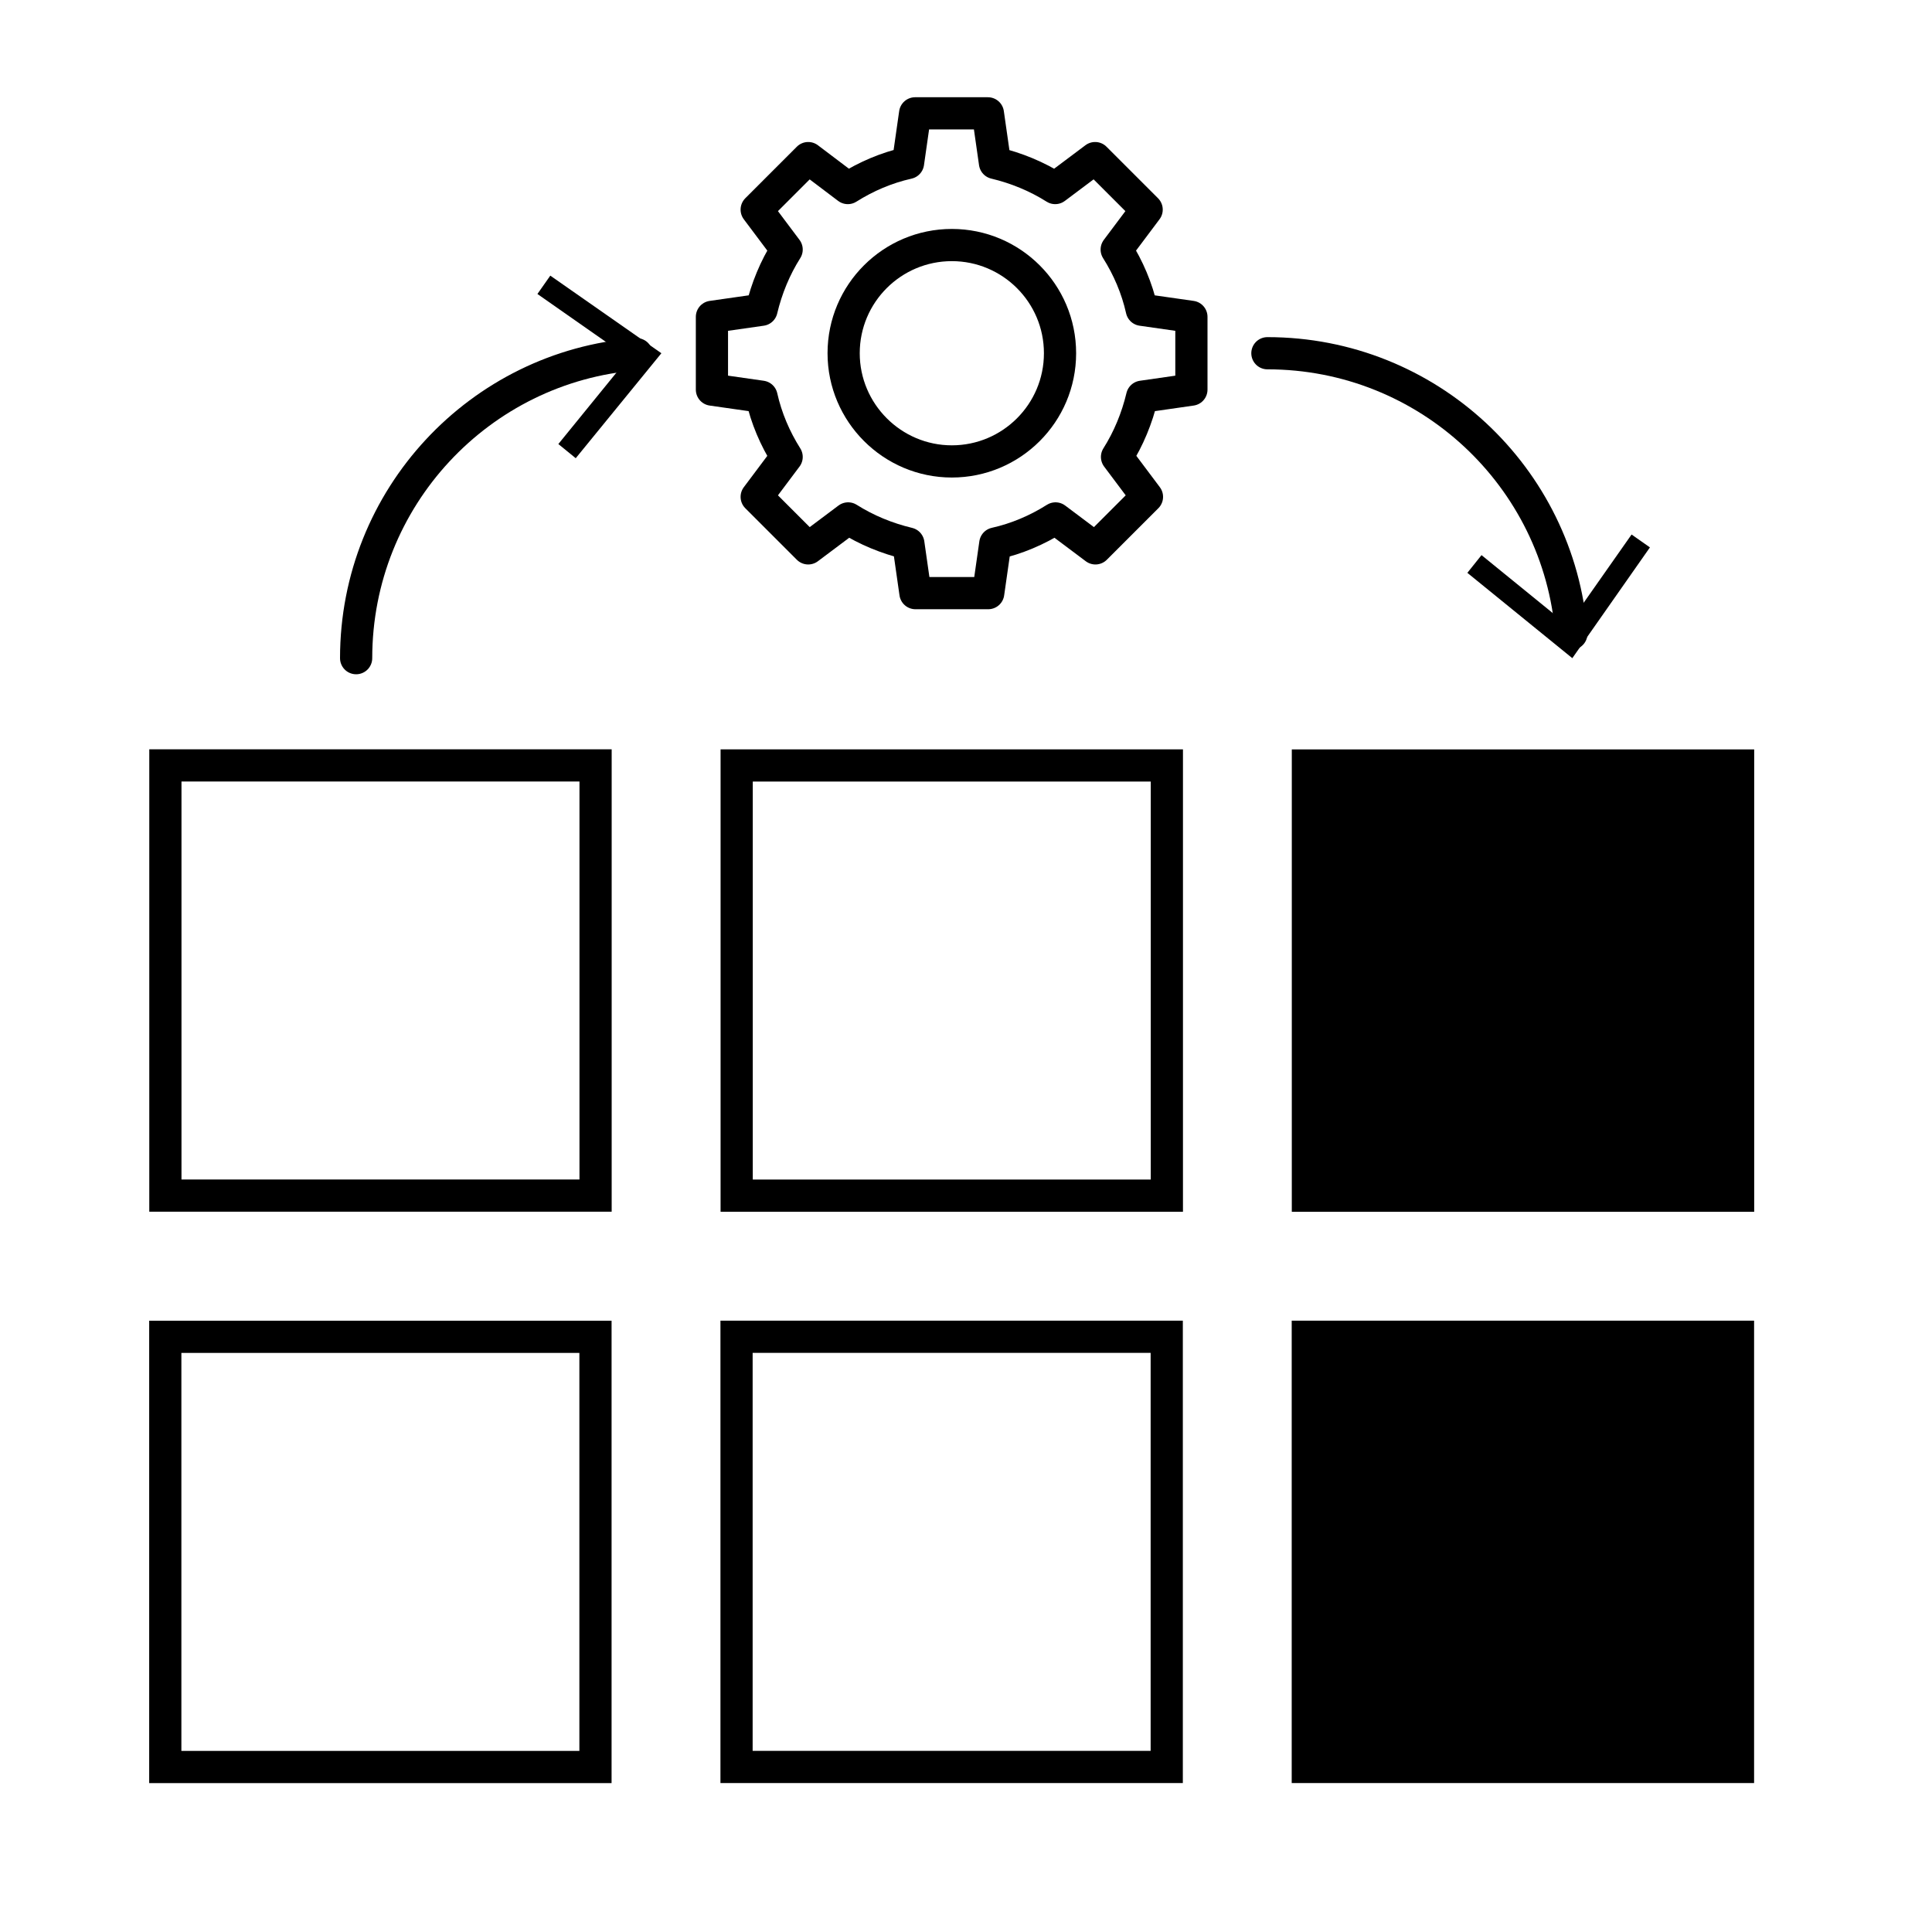 <svg enable-background="new 0 0 60 60" version="1.1" viewBox="0 0 60 60" xmlns="http://www.w3.org/2000/svg">
 <style type="text/css">.st1{fill:currentColor;stroke:currentColor;stroke-miterlimit:10;}
	.st2{fill:none;stroke:currentColor;stroke-linecap:round;stroke-linejoin:round;stroke-miterlimit:10;}
	.st3{fill:none;stroke:currentColor;stroke-linecap:round;stroke-linejoin:round;}
	.st4{fill:currentColor;}
	.st15{fill:none;stroke:currentColor;stroke-miterlimit:10;}</style>
 <rect class="st15" transform="matrix(4.4934e-11 -1 1 4.4934e-11 -18.634 42.271)" x="5.14" y="23.77" width="13.36" height="13.36"/>
 <rect class="st15" transform="matrix(4.5002e-11 -1 1 4.5002e-11 -.892 60.012)" x="22.88" y="23.77" width="13.36" height="13.36"/>
 <rect class="st1" transform="matrix(4.4866e-11 -1 1 4.4866e-11 16.848 77.753)" x="40.62" y="23.77" width="13.36" height="13.36"/>
 <path class="st2" d="m37 12.1v-2.26l-1.54-0.22c-0.15-0.67-0.42-1.3-0.78-1.87l0.93-1.24-1.6-1.6-1.24 0.93c-0.57-0.36-1.2-0.62-1.87-0.78l-0.22-1.54h-2.26l-0.22 1.54c-0.67 0.15-1.3 0.42-1.87 0.78l-1.23-0.93-1.6 1.6 0.93 1.24c-0.36 0.57-0.62 1.2-0.78 1.87l-1.54 0.22v2.26l1.54 0.22c0.15 0.67 0.42 1.3 0.78 1.87l-0.93 1.24 1.6 1.6 1.24-0.93c0.57 0.36 1.2 0.62 1.87 0.78l0.22 1.54h2.26l0.22-1.54c0.67-0.15 1.3-0.42 1.87-0.78l1.24 0.93 1.6-1.6-0.93-1.24c0.36-0.57 0.62-1.2 0.78-1.87l1.53-0.22z"/>
 <path class="st2" d="m32.92 10.97c0 1.86-1.51 3.36-3.36 3.36s-3.36-1.51-3.36-3.36c0-1.86 1.51-3.36 3.36-3.36s3.36 1.5 3.36 3.36z"/>
 <path class="st3" d="m11.06 20.44c0-4.98 3.84-9.06 8.71-9.44"/>
 <polygon class="st4" points="17.88 14.23 17.34 13.79 19.52 11.11 16.69 9.13 17.09 8.56 20.54 10.97"/>
 <path class="st3" d="m39.36 10.97c4.98 0 9.06 3.84 9.44 8.71"/>
 <polygon class="st4" points="45.57 17.79 46.01 17.24 48.69 19.42 50.67 16.6 51.24 17 48.83 20.44"/>
 <rect class="st15" transform="matrix(8.9732e-11 1 -1 8.9732e-11 60.013 36.376)" x="5.14" y="41.52" width="13.36" height="13.36"/>
 <rect class="st15" transform="matrix(8.9527e-11 1 -1 8.9527e-11 77.754 18.635)" x="22.88" y="41.52" width="13.36" height="13.36"/>
 <rect class="st1" transform="matrix(8.9867e-11 1 -1 8.9867e-11 95.495 .894)" x="40.62" y="41.52" width="13.36" height="13.36"/>
</svg>
